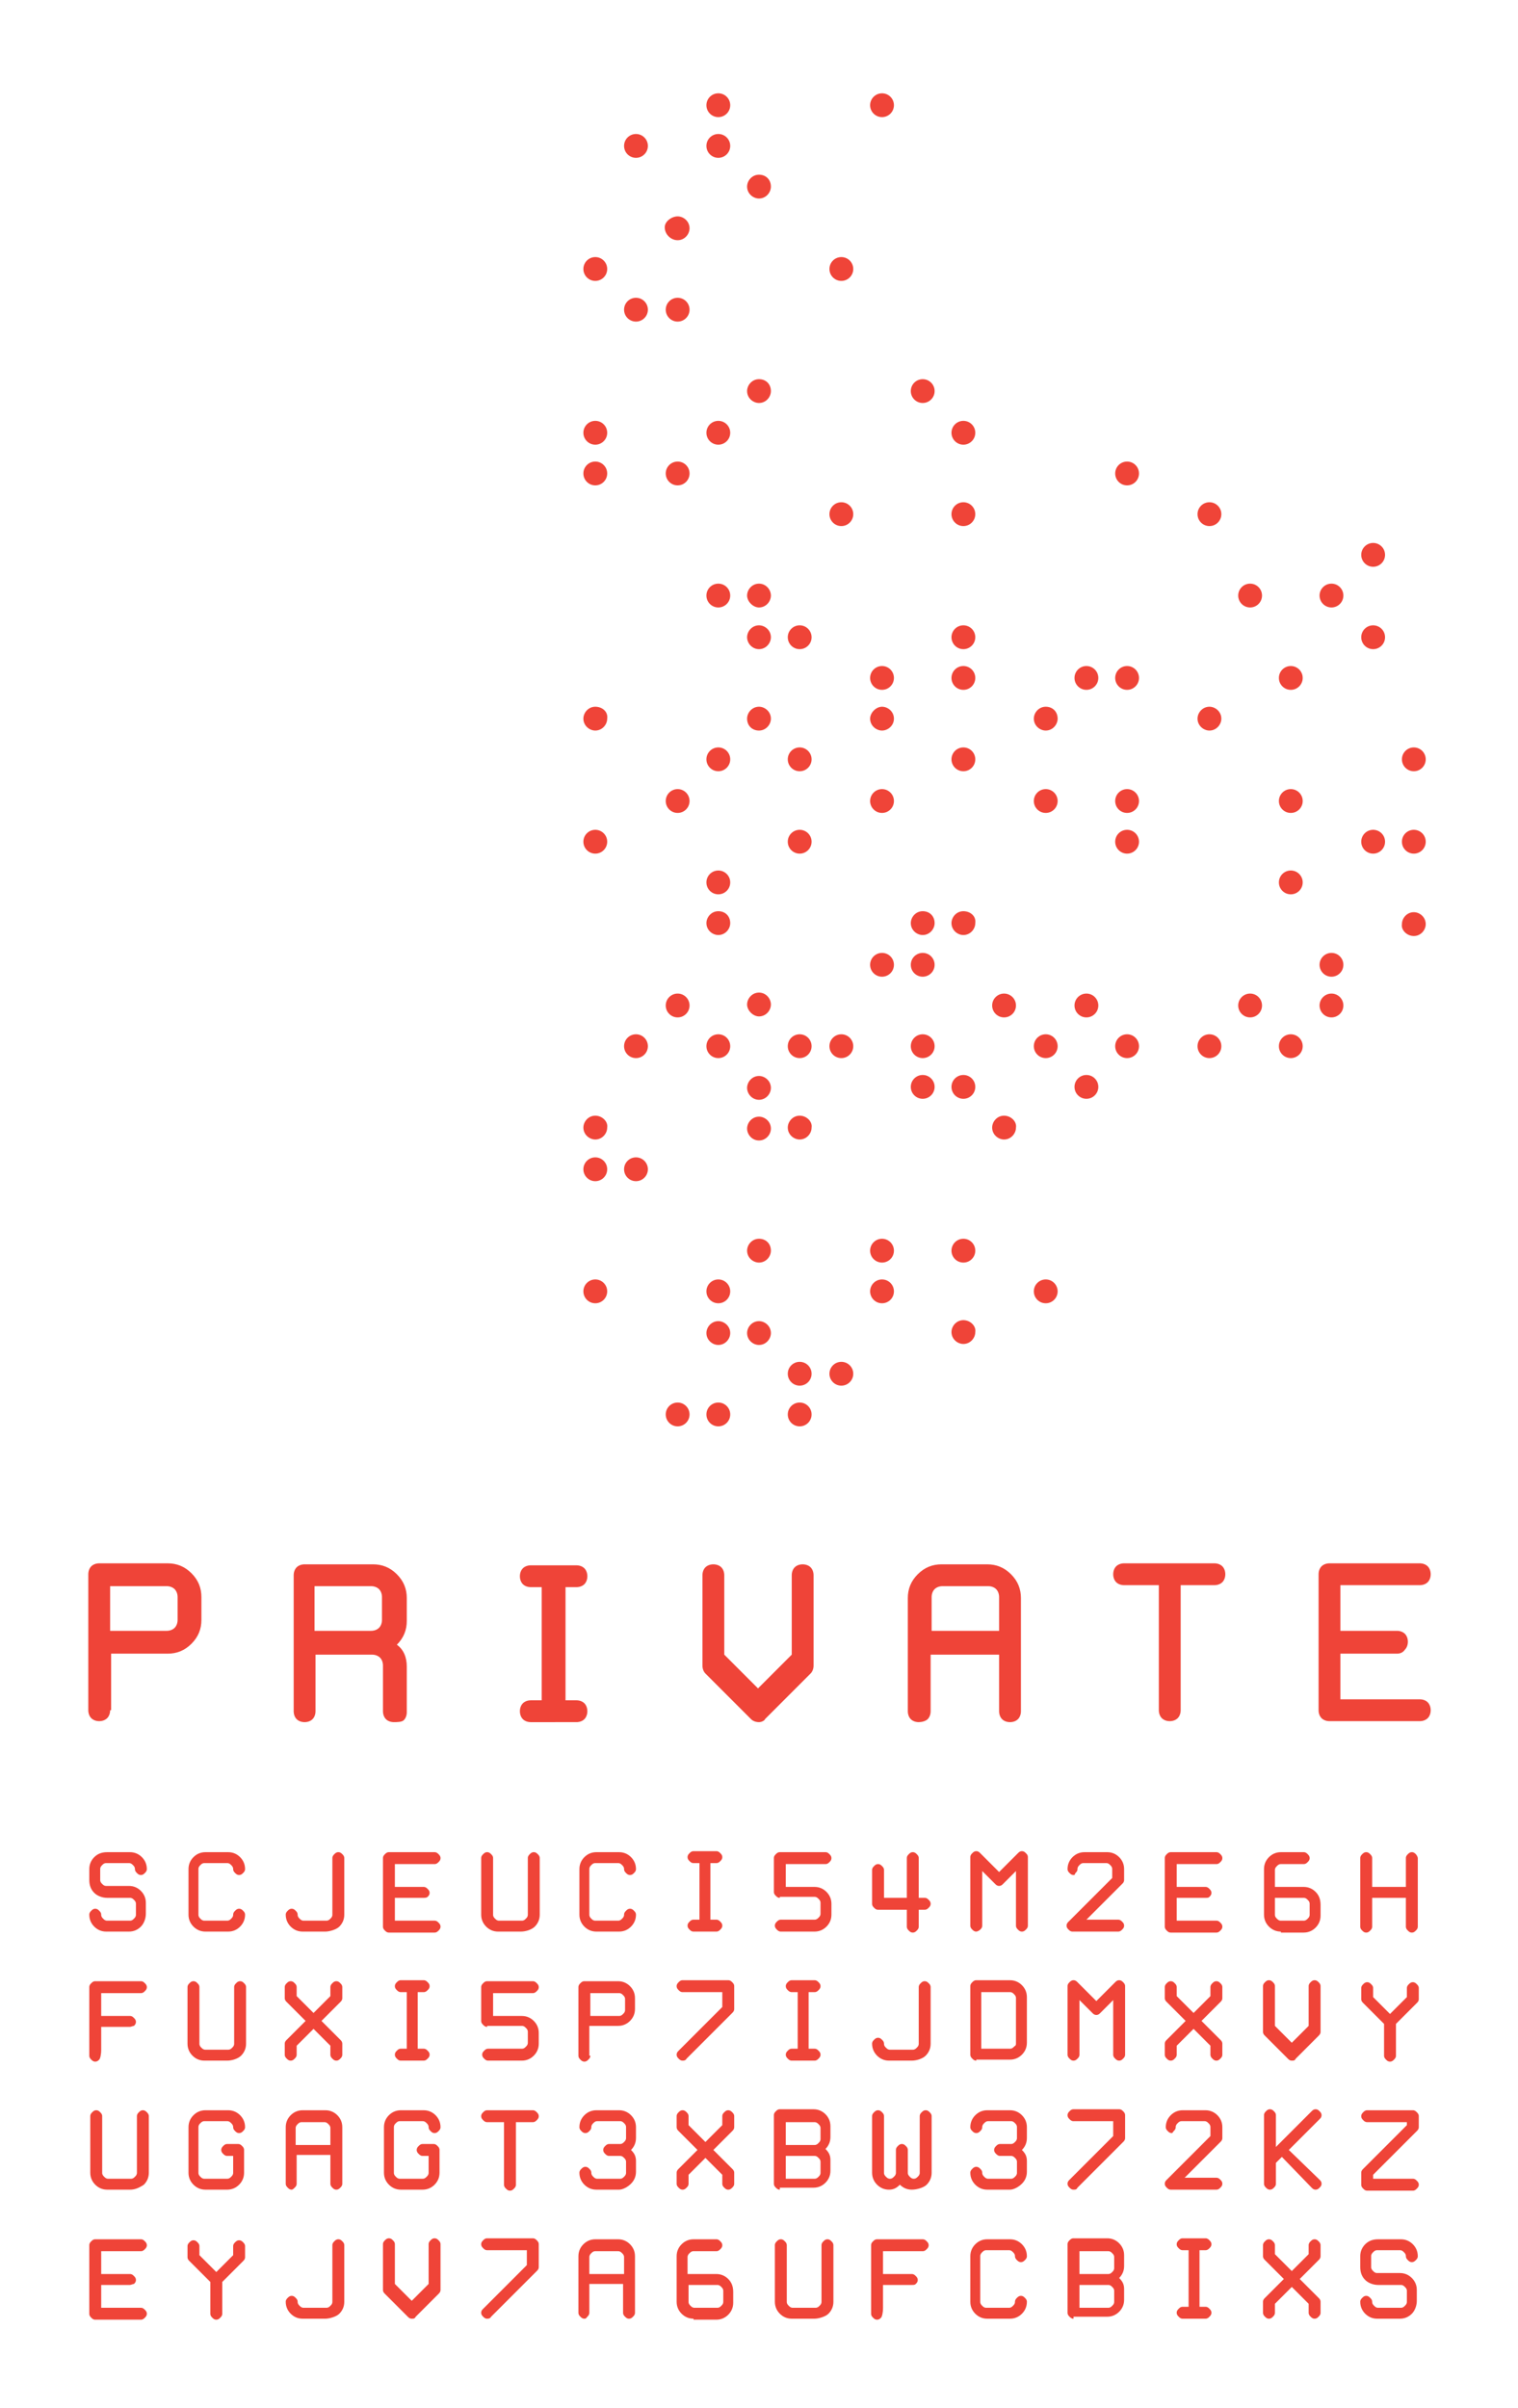 <?xml version="1.0" encoding="utf-8"?>
<!-- Generator: Adobe Illustrator 22.1.0, SVG Export Plug-In . SVG Version: 6.00 Build 0)  -->
<svg version="1.1" id="all" xmlns="http://www.w3.org/2000/svg" xmlns:xlink="http://www.w3.org/1999/xlink" x="0px" y="0px"
	 viewBox="0 0 153 242.6" style="enable-background:new 0 0 153 242.6;" xml:space="preserve">
<style type="text/css">
	.st0{fill:none;}
	.st1{fill:#010101;}
	.st2{fill:#EF4438;}
</style>
<g>
	<path class="st2" d="M11.1,172.3c0,0.3-0.1,0.6-0.3,0.8s-0.5,0.3-0.8,0.3c-0.3,0-0.6-0.1-0.8-0.3s-0.3-0.5-0.3-0.8v-13.7
		c0-0.3,0.1-0.6,0.3-0.8s0.5-0.3,0.8-0.3h6.9c0.9,0,1.7,0.3,2.4,1s1,1.5,1,2.4v2.3c0,0.9-0.3,1.7-1,2.4s-1.5,1-2.4,1h-5.7V172.3z
		 M11.1,164.3h5.7c0.3,0,0.6-0.1,0.8-0.3c0.2-0.2,0.3-0.5,0.3-0.8v-2.3c0-0.3-0.1-0.6-0.3-0.8c-0.2-0.2-0.5-0.3-0.8-0.3h-5.7V164.3z
		"/>
	<path class="st2" d="M39.7,173.5c-0.3,0-0.6-0.1-0.8-0.3s-0.3-0.5-0.3-0.8v-4.6c0-0.3-0.1-0.6-0.3-0.8c-0.2-0.2-0.5-0.3-0.8-0.3
		h-5.7v5.7c0,0.3-0.1,0.6-0.3,0.8s-0.5,0.3-0.8,0.3c-0.3,0-0.6-0.1-0.8-0.3s-0.3-0.5-0.3-0.8v-13.7c0-0.3,0.1-0.6,0.3-0.8
		s0.5-0.3,0.8-0.3h6.9c0.9,0,1.7,0.3,2.4,1s1,1.5,1,2.4v2.3c0,0.9-0.3,1.7-1,2.4c0.7,0.5,1,1.3,1,2.2v4.6c0,0.3-0.1,0.6-0.3,0.8
		S40,173.5,39.7,173.5z M31.7,164.3h5.7c0.3,0,0.6-0.1,0.8-0.3c0.2-0.2,0.3-0.5,0.3-0.8v-2.3c0-0.3-0.1-0.6-0.3-0.8
		c-0.2-0.2-0.5-0.3-0.8-0.3h-5.7V164.3z"/>
	<path class="st2" d="M53.5,173.5c-0.3,0-0.6-0.1-0.8-0.3s-0.3-0.5-0.3-0.8s0.1-0.6,0.3-0.8c0.2-0.2,0.5-0.3,0.8-0.3h1.1v-11.4h-1.1
		c-0.3,0-0.6-0.1-0.8-0.3c-0.2-0.2-0.3-0.5-0.3-0.8s0.1-0.6,0.3-0.8s0.5-0.3,0.8-0.3h4.6c0.3,0,0.6,0.1,0.8,0.3
		c0.2,0.2,0.3,0.5,0.3,0.8s-0.1,0.6-0.3,0.8c-0.2,0.2-0.5,0.3-0.8,0.3H57v11.4h1.1c0.3,0,0.6,0.1,0.8,0.3c0.2,0.2,0.3,0.5,0.3,0.8
		s-0.1,0.6-0.3,0.8c-0.2,0.2-0.5,0.3-0.8,0.3H53.5z"/>
	<path class="st2" d="M76.5,173.5c-0.3,0-0.6-0.1-0.8-0.3l-4.6-4.6c-0.2-0.2-0.3-0.5-0.3-0.8v-9.1c0-0.3,0.1-0.6,0.3-0.8
		s0.5-0.3,0.8-0.3c0.3,0,0.6,0.1,0.8,0.3s0.3,0.5,0.3,0.8v8l3.4,3.4l3.4-3.4v-8c0-0.3,0.1-0.6,0.3-0.8s0.5-0.3,0.8-0.3
		s0.6,0.1,0.8,0.3s0.3,0.5,0.3,0.8v9.1c0,0.3-0.1,0.6-0.3,0.8l-4.6,4.6C77.1,173.3,76.8,173.5,76.5,173.5z"/>
	<path class="st2" d="M92.6,173.5c-0.3,0-0.6-0.1-0.8-0.3s-0.3-0.5-0.3-0.8v-11.4c0-0.9,0.3-1.7,1-2.4c0.7-0.7,1.5-1,2.4-1h4.6
		c0.9,0,1.7,0.3,2.4,1s1,1.5,1,2.4v11.4c0,0.3-0.1,0.6-0.3,0.8s-0.5,0.3-0.8,0.3s-0.6-0.1-0.8-0.3s-0.3-0.5-0.3-0.8v-5.7h-6.9v5.7
		c0,0.3-0.1,0.6-0.3,0.8S92.9,173.5,92.6,173.5z M93.8,164.3h6.9v-3.4c0-0.3-0.1-0.6-0.3-0.8c-0.2-0.2-0.5-0.3-0.8-0.3h-4.6
		c-0.3,0-0.6,0.1-0.8,0.3s-0.3,0.5-0.3,0.8V164.3z"/>
	<path class="st2" d="M113.3,159.7c-0.3,0-0.6-0.1-0.8-0.3c-0.2-0.2-0.3-0.5-0.3-0.8s0.1-0.6,0.3-0.8s0.5-0.3,0.8-0.3h9.1
		c0.3,0,0.6,0.1,0.8,0.3s0.3,0.5,0.3,0.8s-0.1,0.6-0.3,0.8c-0.2,0.2-0.5,0.3-0.8,0.3H119v12.6c0,0.3-0.1,0.6-0.3,0.8
		s-0.5,0.3-0.8,0.3s-0.6-0.1-0.8-0.3c-0.2-0.2-0.3-0.5-0.3-0.8v-12.6H113.3z"/>
	<path class="st2" d="M140.8,166.6h-5.7v4.6h8c0.3,0,0.6,0.1,0.8,0.3c0.2,0.2,0.3,0.5,0.3,0.8s-0.1,0.6-0.3,0.8s-0.5,0.3-0.8,0.3
		H134c-0.3,0-0.6-0.1-0.8-0.3s-0.3-0.5-0.3-0.8v-13.7c0-0.3,0.1-0.6,0.3-0.8s0.5-0.3,0.8-0.3h9.1c0.3,0,0.6,0.1,0.8,0.3
		s0.3,0.5,0.3,0.8s-0.1,0.6-0.3,0.8c-0.2,0.2-0.5,0.3-0.8,0.3h-8v4.6h5.7c0.3,0,0.6,0.1,0.8,0.3c0.2,0.2,0.3,0.5,0.3,0.8
		s-0.1,0.6-0.3,0.8C141.4,166.5,141.1,166.6,140.8,166.6z"/>
</g>
<g>
	<path class="st2" d="M10.8,191.2c-0.5,0-1-0.2-1.3-0.5s-0.5-0.7-0.5-1.3v-1.1c0-0.5,0.2-0.9,0.5-1.2s0.7-0.5,1.3-0.5h2.3
		c0.5,0,0.9,0.2,1.2,0.5c0.3,0.3,0.5,0.7,0.5,1.2c0,0.2-0.1,0.3-0.2,0.4c-0.1,0.1-0.2,0.2-0.4,0.2s-0.3-0.1-0.4-0.2
		c-0.1-0.1-0.2-0.2-0.2-0.4s-0.1-0.3-0.2-0.4c-0.1-0.1-0.2-0.2-0.4-0.2h-2.3c-0.2,0-0.3,0.1-0.4,0.2c-0.1,0.1-0.2,0.2-0.2,0.4v1.1
		c0,0.2,0.1,0.3,0.2,0.4c0.1,0.1,0.2,0.2,0.4,0.2h2.3c0.5,0,0.9,0.2,1.2,0.5c0.3,0.3,0.5,0.7,0.5,1.2v1.1c0,0.5-0.2,1-0.5,1.3
		c-0.3,0.3-0.7,0.5-1.2,0.5h-2.3c-0.5,0-0.9-0.2-1.2-0.5c-0.3-0.3-0.5-0.7-0.5-1.2c0-0.2,0.1-0.3,0.2-0.4s0.2-0.2,0.4-0.2
		s0.3,0.1,0.4,0.2c0.1,0.1,0.2,0.2,0.2,0.4s0.1,0.3,0.2,0.4c0.1,0.1,0.2,0.2,0.4,0.2h2.3c0.2,0,0.3-0.1,0.4-0.2
		c0.1-0.1,0.2-0.2,0.2-0.4v-1.1c0-0.2-0.1-0.3-0.2-0.4c-0.1-0.1-0.2-0.2-0.4-0.2H10.8z"/>
	<path class="st2" d="M20.7,194.6c-0.5,0-0.9-0.2-1.2-0.5s-0.5-0.7-0.5-1.2v-4.6c0-0.5,0.2-0.9,0.5-1.2s0.7-0.5,1.2-0.5h2.3
		c0.5,0,0.9,0.2,1.2,0.5s0.5,0.7,0.5,1.2c0,0.2-0.1,0.3-0.2,0.4s-0.2,0.2-0.4,0.2s-0.3-0.1-0.4-0.2s-0.2-0.2-0.2-0.4
		s-0.1-0.3-0.2-0.4s-0.2-0.2-0.4-0.2h-2.3c-0.2,0-0.3,0.1-0.4,0.2s-0.2,0.2-0.2,0.4v4.6c0,0.2,0.1,0.3,0.2,0.4s0.2,0.2,0.4,0.2h2.3
		c0.2,0,0.3-0.1,0.4-0.2s0.2-0.2,0.2-0.4s0.1-0.3,0.2-0.4s0.2-0.2,0.4-0.2s0.3,0.1,0.4,0.2s0.2,0.2,0.2,0.4c0,0.5-0.2,0.9-0.5,1.2
		s-0.7,0.5-1.2,0.5H20.7z"/>
	<path class="st2" d="M32.8,194.6h-2.3c-0.5,0-0.9-0.2-1.2-0.5s-0.5-0.7-0.5-1.2c0-0.2,0.1-0.3,0.2-0.4s0.2-0.2,0.4-0.2
		s0.3,0.1,0.4,0.2s0.2,0.2,0.2,0.4s0.1,0.3,0.2,0.4s0.2,0.2,0.4,0.2h2.3c0.2,0,0.3-0.1,0.4-0.2s0.2-0.2,0.2-0.4v-5.7
		c0-0.2,0.1-0.3,0.2-0.4s0.2-0.2,0.4-0.2s0.3,0.1,0.4,0.2s0.2,0.2,0.2,0.4v5.7c0,0.5-0.2,0.9-0.5,1.2S33.2,194.6,32.8,194.6z"/>
	<path class="st2" d="M42.7,191.2h-2.9v2.3h4c0.2,0,0.3,0.1,0.4,0.2c0.1,0.1,0.2,0.2,0.2,0.4s-0.1,0.3-0.2,0.4s-0.2,0.2-0.4,0.2
		h-4.6c-0.2,0-0.3-0.1-0.4-0.2s-0.2-0.2-0.2-0.4v-6.9c0-0.2,0.1-0.3,0.2-0.4s0.2-0.2,0.4-0.2h4.6c0.2,0,0.3,0.1,0.4,0.2
		s0.2,0.2,0.2,0.4s-0.1,0.3-0.2,0.4s-0.2,0.2-0.4,0.2h-4v2.3h2.9c0.2,0,0.3,0.1,0.4,0.2s0.2,0.2,0.2,0.4s-0.1,0.3-0.2,0.4
		S42.8,191.2,42.7,191.2z"/>
	<path class="st2" d="M52.5,194.6h-2.3c-0.5,0-0.9-0.2-1.2-0.5s-0.5-0.7-0.5-1.2v-5.7c0-0.2,0.1-0.3,0.2-0.4s0.2-0.2,0.4-0.2
		s0.3,0.1,0.4,0.2s0.2,0.2,0.2,0.4v5.7c0,0.2,0.1,0.3,0.2,0.4s0.2,0.2,0.4,0.2h2.3c0.2,0,0.3-0.1,0.4-0.2s0.2-0.2,0.2-0.4v-5.7
		c0-0.2,0.1-0.3,0.2-0.4s0.2-0.2,0.4-0.2s0.3,0.1,0.4,0.2s0.2,0.2,0.2,0.4v5.7c0,0.5-0.2,0.9-0.5,1.2S53,194.6,52.5,194.6z"/>
	<path class="st2" d="M60.1,194.6c-0.5,0-0.9-0.2-1.2-0.5s-0.5-0.7-0.5-1.2v-4.6c0-0.5,0.2-0.9,0.5-1.2s0.7-0.5,1.2-0.5h2.3
		c0.5,0,0.9,0.2,1.2,0.5s0.5,0.7,0.5,1.2c0,0.2-0.1,0.3-0.2,0.4s-0.2,0.2-0.4,0.2s-0.3-0.1-0.4-0.2s-0.2-0.2-0.2-0.4
		s-0.1-0.3-0.2-0.4s-0.2-0.2-0.4-0.2h-2.3c-0.2,0-0.3,0.1-0.4,0.2s-0.2,0.2-0.2,0.4v4.6c0,0.2,0.1,0.3,0.2,0.4s0.2,0.2,0.4,0.2h2.3
		c0.2,0,0.3-0.1,0.4-0.2s0.2-0.2,0.2-0.4s0.1-0.3,0.2-0.4s0.2-0.2,0.4-0.2s0.3,0.1,0.4,0.2s0.2,0.2,0.2,0.4c0,0.5-0.2,0.9-0.5,1.2
		s-0.7,0.5-1.2,0.5H60.1z"/>
	<path class="st2" d="M69.9,194.6c-0.2,0-0.3-0.1-0.4-0.2s-0.2-0.2-0.2-0.4s0.1-0.3,0.2-0.4c0.1-0.1,0.2-0.2,0.4-0.2h0.6v-5.7h-0.6
		c-0.2,0-0.3-0.1-0.4-0.2s-0.2-0.2-0.2-0.4s0.1-0.3,0.2-0.4s0.2-0.2,0.4-0.2h2.3c0.2,0,0.3,0.1,0.4,0.2s0.2,0.2,0.2,0.4
		s-0.1,0.3-0.2,0.4s-0.2,0.2-0.4,0.2h-0.6v5.7h0.6c0.2,0,0.3,0.1,0.4,0.2c0.1,0.1,0.2,0.2,0.2,0.4s-0.1,0.3-0.2,0.4
		s-0.2,0.2-0.4,0.2H69.9z"/>
	<path class="st2" d="M78.6,191.2c-0.2,0-0.3-0.1-0.4-0.2s-0.2-0.2-0.2-0.4v-3.4c0-0.2,0.1-0.3,0.2-0.4s0.2-0.2,0.4-0.2h4.6
		c0.2,0,0.3,0.1,0.4,0.2s0.2,0.2,0.2,0.4s-0.1,0.3-0.2,0.4s-0.2,0.2-0.4,0.2h-4v2.3h2.9c0.5,0,0.9,0.2,1.2,0.5s0.5,0.7,0.5,1.2v1.1
		c0,0.5-0.2,0.9-0.5,1.2s-0.7,0.5-1.2,0.5h-3.4c-0.2,0-0.3-0.1-0.4-0.2s-0.2-0.2-0.2-0.4s0.1-0.3,0.2-0.4c0.1-0.1,0.2-0.2,0.4-0.2
		h3.4c0.2,0,0.3-0.1,0.4-0.2s0.2-0.2,0.2-0.4v-1.1c0-0.2-0.1-0.3-0.2-0.4s-0.2-0.2-0.4-0.2H78.6z"/>
	<path class="st2" d="M89.1,191.2h2.3v-4c0-0.2,0.1-0.3,0.2-0.4s0.2-0.2,0.4-0.2s0.3,0.1,0.4,0.2s0.2,0.2,0.2,0.4v4h0.6
		c0.2,0,0.3,0.1,0.4,0.2s0.2,0.2,0.2,0.4s-0.1,0.3-0.2,0.4s-0.2,0.2-0.4,0.2h-0.6v1.7c0,0.2-0.1,0.3-0.2,0.4s-0.2,0.2-0.4,0.2
		s-0.3-0.1-0.4-0.2s-0.2-0.2-0.2-0.4v-1.7h-2.9c-0.2,0-0.3-0.1-0.4-0.2s-0.2-0.2-0.2-0.4v-3.4c0-0.2,0.1-0.3,0.2-0.4
		s0.2-0.2,0.4-0.2s0.3,0.1,0.4,0.2s0.2,0.2,0.2,0.4V191.2z"/>
	<path class="st2" d="M98.4,194.6c-0.2,0-0.3-0.1-0.4-0.2s-0.2-0.2-0.2-0.4v-6.9c0-0.2,0.1-0.3,0.2-0.4s0.2-0.2,0.4-0.2
		s0.3,0.1,0.4,0.2l1.9,1.9l1.9-1.9c0.1-0.1,0.2-0.2,0.4-0.2s0.3,0.1,0.4,0.2s0.2,0.2,0.2,0.4v6.9c0,0.2-0.1,0.3-0.2,0.4
		s-0.2,0.2-0.4,0.2s-0.3-0.1-0.4-0.2s-0.2-0.2-0.2-0.4v-5.5l-1.3,1.3c-0.1,0.1-0.2,0.2-0.4,0.2s-0.3-0.1-0.4-0.2l-1.3-1.3v5.5
		c0,0.2-0.1,0.3-0.2,0.4S98.5,194.6,98.4,194.6z"/>
	<path class="st2" d="M108.2,188.9c-0.2,0-0.3-0.1-0.4-0.2s-0.2-0.2-0.2-0.4c0-0.5,0.2-0.9,0.5-1.2s0.7-0.5,1.2-0.5h2.3
		c0.5,0,0.9,0.2,1.2,0.5s0.5,0.7,0.5,1.2v1.1c0,0.2-0.1,0.3-0.2,0.4l-3.6,3.6h3.2c0.2,0,0.3,0.1,0.4,0.2c0.1,0.1,0.2,0.2,0.2,0.4
		s-0.1,0.3-0.2,0.4s-0.2,0.2-0.4,0.2h-4.6c-0.2,0-0.3-0.1-0.4-0.2s-0.2-0.2-0.2-0.4s0.1-0.3,0.2-0.4l4.4-4.4v-0.9
		c0-0.2-0.1-0.3-0.2-0.4s-0.2-0.2-0.4-0.2h-2.3c-0.2,0-0.3,0.1-0.4,0.2s-0.2,0.2-0.2,0.4s-0.1,0.3-0.2,0.4S108.4,188.9,108.2,188.9z
		"/>
	<path class="st2" d="M121.5,191.2h-2.9v2.3h4c0.2,0,0.3,0.1,0.4,0.2c0.1,0.1,0.2,0.2,0.2,0.4s-0.1,0.3-0.2,0.4s-0.2,0.2-0.4,0.2
		h-4.6c-0.2,0-0.3-0.1-0.4-0.2s-0.2-0.2-0.2-0.4v-6.9c0-0.2,0.1-0.3,0.2-0.4s0.2-0.2,0.4-0.2h4.6c0.2,0,0.3,0.1,0.4,0.2
		s0.2,0.2,0.2,0.4s-0.1,0.3-0.2,0.4s-0.2,0.2-0.4,0.2h-4v2.3h2.9c0.2,0,0.3,0.1,0.4,0.2s0.2,0.2,0.2,0.4s-0.1,0.3-0.2,0.4
		S121.7,191.2,121.5,191.2z"/>
	<path class="st2" d="M129.1,194.6c-0.5,0-0.9-0.2-1.2-0.5c-0.3-0.3-0.5-0.7-0.5-1.2v-4.6c0-0.5,0.2-0.9,0.5-1.2
		c0.3-0.3,0.7-0.5,1.2-0.5h2.3c0.2,0,0.3,0.1,0.4,0.2s0.2,0.2,0.2,0.4s-0.1,0.3-0.2,0.4s-0.2,0.2-0.4,0.2h-2.3
		c-0.2,0-0.3,0.1-0.4,0.2s-0.2,0.2-0.2,0.4v1.7h2.9c0.5,0,0.9,0.2,1.2,0.5s0.5,0.7,0.5,1.3v1.1c0,0.5-0.2,0.9-0.5,1.2
		s-0.7,0.5-1.2,0.5H129.1z M128.5,191.2v1.7c0,0.2,0.1,0.3,0.2,0.4s0.2,0.2,0.4,0.2h2.3c0.2,0,0.3-0.1,0.4-0.2s0.2-0.2,0.2-0.4v-1.1
		c0-0.2-0.1-0.3-0.2-0.4s-0.2-0.2-0.4-0.2H128.5z"/>
	<path class="st2" d="M142.9,187.2v6.9c0,0.2-0.1,0.3-0.2,0.4s-0.2,0.2-0.4,0.2s-0.3-0.1-0.4-0.2s-0.2-0.2-0.2-0.4v-2.9h-3.4v2.9
		c0,0.2-0.1,0.3-0.2,0.4s-0.2,0.2-0.4,0.2s-0.3-0.1-0.4-0.2s-0.2-0.2-0.2-0.4v-6.9c0-0.2,0.1-0.3,0.2-0.4s0.2-0.2,0.4-0.2
		s0.3,0.1,0.4,0.2s0.2,0.2,0.2,0.4v2.9h3.4v-2.9c0-0.2,0.1-0.3,0.2-0.4s0.2-0.2,0.4-0.2s0.3,0.1,0.4,0.2S142.9,187.1,142.9,187.2z"
		/>
	<path class="st2" d="M13.1,204.2h-2.9v2.3c0,0.5-0.1,0.9-0.2,1c-0.1,0.1-0.2,0.2-0.4,0.2s-0.3-0.1-0.4-0.2s-0.2-0.2-0.2-0.4v-6.9
		c0-0.2,0.1-0.3,0.2-0.4s0.2-0.2,0.4-0.2h4.6c0.2,0,0.3,0.1,0.4,0.2c0.1,0.1,0.2,0.2,0.2,0.4s-0.1,0.3-0.2,0.4
		c-0.1,0.1-0.2,0.2-0.4,0.2h-4v2.3h2.9c0.2,0,0.3,0.1,0.4,0.2c0.1,0.1,0.2,0.2,0.2,0.4s-0.1,0.3-0.2,0.4
		C13.4,204.1,13.2,204.2,13.1,204.2z"/>
	<path class="st2" d="M22.9,207.6h-2.3c-0.5,0-0.9-0.2-1.2-0.5s-0.5-0.7-0.5-1.2v-5.7c0-0.2,0.1-0.3,0.2-0.4s0.2-0.2,0.4-0.2
		s0.3,0.1,0.4,0.2s0.2,0.2,0.2,0.4v5.7c0,0.2,0.1,0.3,0.2,0.4s0.2,0.2,0.4,0.2h2.3c0.2,0,0.3-0.1,0.4-0.2s0.2-0.2,0.2-0.4v-5.7
		c0-0.2,0.1-0.3,0.2-0.4s0.2-0.2,0.4-0.2s0.3,0.1,0.4,0.2s0.2,0.2,0.2,0.4v5.7c0,0.5-0.2,0.9-0.5,1.2S23.4,207.6,22.9,207.6z"/>
	<path class="st2" d="M29.9,206.1v0.9c0,0.2-0.1,0.3-0.2,0.4s-0.2,0.2-0.4,0.2s-0.3-0.1-0.4-0.2s-0.2-0.2-0.2-0.4v-1.1
		c0-0.2,0.1-0.3,0.2-0.4l1.9-1.9l-1.9-1.9c-0.1-0.1-0.2-0.2-0.2-0.4v-1.1c0-0.2,0.1-0.3,0.2-0.4s0.2-0.2,0.4-0.2s0.3,0.1,0.4,0.2
		s0.2,0.2,0.2,0.4v0.9l1.7,1.7l1.7-1.7v-0.9c0-0.2,0.1-0.3,0.2-0.4s0.2-0.2,0.4-0.2s0.3,0.1,0.4,0.2s0.2,0.2,0.2,0.4v1.1
		c0,0.2-0.1,0.3-0.2,0.4l-1.9,1.9l1.9,1.9c0.1,0.1,0.2,0.2,0.2,0.4v1.1c0,0.2-0.1,0.3-0.2,0.4s-0.2,0.2-0.4,0.2s-0.3-0.1-0.4-0.2
		s-0.2-0.2-0.2-0.4v-0.9l-1.7-1.7L29.9,206.1z"/>
	<path class="st2" d="M40.4,207.6c-0.2,0-0.3-0.1-0.4-0.2s-0.2-0.2-0.2-0.4s0.1-0.3,0.2-0.4s0.2-0.2,0.4-0.2h0.6v-5.7h-0.6
		c-0.2,0-0.3-0.1-0.4-0.2s-0.2-0.2-0.2-0.4s0.1-0.3,0.2-0.4s0.2-0.2,0.4-0.2h2.3c0.2,0,0.3,0.1,0.4,0.2s0.2,0.2,0.2,0.4
		s-0.1,0.3-0.2,0.4s-0.2,0.2-0.4,0.2h-0.6v5.7h0.6c0.2,0,0.3,0.1,0.4,0.2s0.2,0.2,0.2,0.4s-0.1,0.3-0.2,0.4s-0.2,0.2-0.4,0.2H40.4z"
		/>
	<path class="st2" d="M49.1,204.2c-0.2,0-0.3-0.1-0.4-0.2s-0.2-0.2-0.2-0.4v-3.4c0-0.2,0.1-0.3,0.2-0.4s0.2-0.2,0.4-0.2h4.6
		c0.2,0,0.3,0.1,0.4,0.2s0.2,0.2,0.2,0.4s-0.1,0.3-0.2,0.4s-0.2,0.2-0.4,0.2h-4v2.3h2.9c0.5,0,0.9,0.2,1.2,0.5
		c0.3,0.3,0.5,0.7,0.5,1.2v1.1c0,0.5-0.2,0.9-0.5,1.2s-0.7,0.5-1.2,0.5h-3.4c-0.2,0-0.3-0.1-0.4-0.2s-0.2-0.2-0.2-0.4
		s0.1-0.3,0.2-0.4s0.2-0.2,0.4-0.2h3.4c0.2,0,0.3-0.1,0.4-0.2s0.2-0.2,0.2-0.4v-1.1c0-0.2-0.1-0.3-0.2-0.4s-0.2-0.2-0.4-0.2H49.1z"
		/>
	<path class="st2" d="M59.5,207.1c0,0.2-0.1,0.3-0.2,0.4s-0.2,0.2-0.4,0.2s-0.3-0.1-0.4-0.2s-0.2-0.2-0.2-0.4v-6.9
		c0-0.2,0.1-0.3,0.2-0.4s0.2-0.2,0.4-0.2h3.4c0.5,0,0.9,0.2,1.2,0.5s0.5,0.7,0.5,1.2v1.1c0,0.5-0.2,0.9-0.5,1.2
		c-0.3,0.3-0.7,0.5-1.2,0.5h-2.9V207.1z M59.5,203.1h2.9c0.2,0,0.3-0.1,0.4-0.2s0.2-0.2,0.2-0.4v-1.1c0-0.2-0.1-0.3-0.2-0.4
		s-0.2-0.2-0.4-0.2h-2.9V203.1z"/>
	<path class="st2" d="M68.8,207.6c-0.2,0-0.3-0.1-0.4-0.2s-0.2-0.2-0.2-0.4s0.1-0.3,0.2-0.4l4.4-4.4v-1.5h-4c-0.2,0-0.3-0.1-0.4-0.2
		s-0.2-0.2-0.2-0.4s0.1-0.3,0.2-0.4s0.2-0.2,0.4-0.2h4.6c0.2,0,0.3,0.1,0.4,0.2s0.2,0.2,0.2,0.4v2.3c0,0.2-0.1,0.3-0.2,0.4l-4.6,4.6
		C69.1,207.6,68.9,207.6,68.8,207.6z"/>
	<path class="st2" d="M79.8,207.6c-0.2,0-0.3-0.1-0.4-0.2s-0.2-0.2-0.2-0.4s0.1-0.3,0.2-0.4s0.2-0.2,0.4-0.2h0.6v-5.7h-0.6
		c-0.2,0-0.3-0.1-0.4-0.2s-0.2-0.2-0.2-0.4s0.1-0.3,0.2-0.4s0.2-0.2,0.4-0.2h2.3c0.2,0,0.3,0.1,0.4,0.2s0.2,0.2,0.2,0.4
		s-0.1,0.3-0.2,0.4s-0.2,0.2-0.4,0.2h-0.6v5.7h0.6c0.2,0,0.3,0.1,0.4,0.2s0.2,0.2,0.2,0.4s-0.1,0.3-0.2,0.4s-0.2,0.2-0.4,0.2H79.8z"
		/>
	<path class="st2" d="M91.9,207.6h-2.3c-0.5,0-0.9-0.2-1.2-0.5s-0.5-0.7-0.5-1.2c0-0.2,0.1-0.3,0.2-0.4s0.2-0.2,0.4-0.2
		s0.3,0.1,0.4,0.2s0.2,0.2,0.2,0.4s0.1,0.3,0.2,0.4s0.2,0.2,0.4,0.2h2.3c0.2,0,0.3-0.1,0.4-0.2s0.2-0.2,0.2-0.4v-5.7
		c0-0.2,0.1-0.3,0.2-0.4s0.2-0.2,0.4-0.2s0.3,0.1,0.4,0.2s0.2,0.2,0.2,0.4v5.7c0,0.5-0.2,0.9-0.5,1.2S92.4,207.6,91.9,207.6z"/>
	<path class="st2" d="M98.4,207.6c-0.2,0-0.3-0.1-0.4-0.2s-0.2-0.2-0.2-0.4v-6.9c0-0.2,0.1-0.3,0.2-0.4s0.2-0.2,0.4-0.2h3.4
		c0.5,0,0.9,0.2,1.2,0.5s0.5,0.7,0.5,1.2v4.6c0,0.5-0.2,0.9-0.5,1.2s-0.7,0.5-1.2,0.5H98.4z M102.4,205.9v-4.6
		c0-0.2-0.1-0.3-0.2-0.4s-0.2-0.2-0.4-0.2h-2.9v5.7h2.9c0.2,0,0.3-0.1,0.4-0.2S102.4,206.1,102.4,205.9z"/>
	<path class="st2" d="M108.2,207.6c-0.2,0-0.3-0.1-0.4-0.2s-0.2-0.2-0.2-0.4v-6.9c0-0.2,0.1-0.3,0.2-0.4s0.2-0.2,0.4-0.2
		s0.3,0.1,0.4,0.2l1.9,1.9l1.9-1.9c0.1-0.1,0.2-0.2,0.4-0.2s0.3,0.1,0.4,0.2s0.2,0.2,0.2,0.4v6.9c0,0.2-0.1,0.3-0.2,0.4
		s-0.2,0.2-0.4,0.2s-0.3-0.1-0.4-0.2s-0.2-0.2-0.2-0.4v-5.5l-1.3,1.3c-0.1,0.1-0.2,0.2-0.4,0.2s-0.3-0.1-0.4-0.2l-1.3-1.3v5.5
		c0,0.2-0.1,0.3-0.2,0.4S108.4,207.6,108.2,207.6z"/>
	<path class="st2" d="M118.6,206.1v0.9c0,0.2-0.1,0.3-0.2,0.4s-0.2,0.2-0.4,0.2s-0.3-0.1-0.4-0.2s-0.2-0.2-0.2-0.4v-1.1
		c0-0.2,0.1-0.3,0.2-0.4l1.9-1.9l-1.9-1.9c-0.1-0.1-0.2-0.2-0.2-0.4v-1.1c0-0.2,0.1-0.3,0.2-0.4s0.2-0.2,0.4-0.2s0.3,0.1,0.4,0.2
		s0.2,0.2,0.2,0.4v0.9l1.7,1.7l1.7-1.7v-0.9c0-0.2,0.1-0.3,0.2-0.4s0.2-0.2,0.4-0.2s0.3,0.1,0.4,0.2s0.2,0.2,0.2,0.4v1.1
		c0,0.2-0.1,0.3-0.2,0.4l-1.9,1.9l1.9,1.9c0.1,0.1,0.2,0.2,0.2,0.4v1.1c0,0.2-0.1,0.3-0.2,0.4s-0.2,0.2-0.4,0.2s-0.3-0.1-0.4-0.2
		s-0.2-0.2-0.2-0.4v-0.9l-1.7-1.7L118.6,206.1z"/>
	<path class="st2" d="M130.2,207.6c-0.2,0-0.3-0.1-0.4-0.2l-2.3-2.3c-0.1-0.1-0.2-0.2-0.2-0.4v-4.6c0-0.2,0.1-0.3,0.2-0.4
		s0.2-0.2,0.4-0.2c0.2,0,0.3,0.1,0.4,0.2s0.2,0.2,0.2,0.4v4l1.7,1.7l1.7-1.7v-4c0-0.2,0.1-0.3,0.2-0.4s0.2-0.2,0.4-0.2
		s0.3,0.1,0.4,0.2s0.2,0.2,0.2,0.4v4.6c0,0.2-0.1,0.3-0.2,0.4l-2.3,2.3C130.5,207.6,130.4,207.6,130.2,207.6z"/>
	<path class="st2" d="M139.5,203.9l-2.1-2.1c-0.1-0.1-0.2-0.2-0.2-0.4v-1.1c0-0.2,0.1-0.3,0.2-0.4s0.2-0.2,0.4-0.2s0.3,0.1,0.4,0.2
		s0.2,0.2,0.2,0.4v0.9l1.7,1.7l1.7-1.7v-0.9c0-0.2,0.1-0.3,0.2-0.4s0.2-0.2,0.4-0.2s0.3,0.1,0.4,0.2s0.2,0.2,0.2,0.4v1.1
		c0,0.2-0.1,0.3-0.2,0.4l-2.1,2.1v3.2c0,0.2-0.1,0.3-0.2,0.4s-0.2,0.2-0.4,0.2s-0.3-0.1-0.4-0.2s-0.2-0.2-0.2-0.4V203.9z"/>
	<path class="st2" d="M13.1,220.6h-2.3c-0.5,0-0.9-0.2-1.2-0.5c-0.3-0.3-0.5-0.7-0.5-1.2v-5.7c0-0.2,0.1-0.3,0.2-0.4
		s0.2-0.2,0.4-0.2s0.3,0.1,0.4,0.2c0.1,0.1,0.2,0.2,0.2,0.4v5.7c0,0.2,0.1,0.3,0.2,0.4c0.1,0.1,0.2,0.2,0.4,0.2h2.3
		c0.2,0,0.3-0.1,0.4-0.2c0.1-0.1,0.2-0.2,0.2-0.4v-5.7c0-0.2,0.1-0.3,0.2-0.4c0.1-0.1,0.2-0.2,0.4-0.2s0.3,0.1,0.4,0.2
		c0.1,0.1,0.2,0.2,0.2,0.4v5.7c0,0.5-0.2,0.9-0.5,1.2C13.9,220.5,13.5,220.6,13.1,220.6z"/>
	<path class="st2" d="M20.7,220.6c-0.5,0-0.9-0.2-1.2-0.5s-0.5-0.7-0.5-1.2v-4.6c0-0.5,0.2-0.9,0.5-1.2s0.7-0.5,1.2-0.5h2.3
		c0.5,0,0.9,0.2,1.2,0.5s0.5,0.7,0.5,1.2c0,0.2-0.1,0.3-0.2,0.4s-0.2,0.2-0.4,0.2s-0.3-0.1-0.4-0.2s-0.2-0.2-0.2-0.4
		s-0.1-0.3-0.2-0.4s-0.2-0.2-0.4-0.2h-2.3c-0.2,0-0.3,0.1-0.4,0.2s-0.2,0.2-0.2,0.4v4.6c0,0.2,0.1,0.3,0.2,0.4s0.2,0.2,0.4,0.2h2.3
		c0.2,0,0.3-0.1,0.4-0.2s0.2-0.2,0.2-0.4v-1.7h-0.6c-0.2,0-0.3-0.1-0.4-0.2s-0.2-0.2-0.2-0.4s0.1-0.3,0.2-0.4s0.2-0.2,0.4-0.2h1.1
		c0.2,0,0.3,0.1,0.4,0.2s0.2,0.2,0.2,0.4v2.3c0,0.5-0.2,0.9-0.5,1.2s-0.7,0.5-1.2,0.5H20.7z"/>
	<path class="st2" d="M29.4,220.6c-0.2,0-0.3-0.1-0.4-0.2s-0.2-0.2-0.2-0.4v-5.7c0-0.5,0.2-0.9,0.5-1.2s0.7-0.5,1.2-0.5h2.3
		c0.5,0,0.9,0.2,1.2,0.5s0.5,0.7,0.5,1.2v5.7c0,0.2-0.1,0.3-0.2,0.4s-0.2,0.2-0.4,0.2s-0.3-0.1-0.4-0.2s-0.2-0.2-0.2-0.4v-2.9h-3.4
		v2.9c0,0.2-0.1,0.3-0.2,0.4S29.5,220.6,29.4,220.6z M29.9,216.1h3.4v-1.7c0-0.2-0.1-0.3-0.2-0.4s-0.2-0.2-0.4-0.2h-2.3
		c-0.2,0-0.3,0.1-0.4,0.2s-0.2,0.2-0.2,0.4V216.1z"/>
	<path class="st2" d="M40.4,220.6c-0.5,0-0.9-0.2-1.2-0.5s-0.5-0.7-0.5-1.2v-4.6c0-0.5,0.2-0.9,0.5-1.2s0.7-0.5,1.2-0.5h2.3
		c0.5,0,0.9,0.2,1.2,0.5s0.5,0.7,0.5,1.2c0,0.2-0.1,0.3-0.2,0.4s-0.2,0.2-0.4,0.2s-0.3-0.1-0.4-0.2s-0.2-0.2-0.2-0.4
		s-0.1-0.3-0.2-0.4s-0.2-0.2-0.4-0.2h-2.3c-0.2,0-0.3,0.1-0.4,0.2s-0.2,0.2-0.2,0.4v4.6c0,0.2,0.1,0.3,0.2,0.4s0.2,0.2,0.4,0.2h2.3
		c0.2,0,0.3-0.1,0.4-0.2s0.2-0.2,0.2-0.4v-1.7h-0.6c-0.2,0-0.3-0.1-0.4-0.2s-0.2-0.2-0.2-0.4s0.1-0.3,0.2-0.4s0.2-0.2,0.4-0.2h1.1
		c0.2,0,0.3,0.1,0.4,0.2s0.2,0.2,0.2,0.4v2.3c0,0.5-0.2,0.9-0.5,1.2s-0.7,0.5-1.2,0.5H40.4z"/>
	<path class="st2" d="M49.1,213.8c-0.2,0-0.3-0.1-0.4-0.2s-0.2-0.2-0.2-0.4s0.1-0.3,0.2-0.4s0.2-0.2,0.4-0.2h4.6
		c0.2,0,0.3,0.1,0.4,0.2s0.2,0.2,0.2,0.4s-0.1,0.3-0.2,0.4s-0.2,0.2-0.4,0.2h-1.7v6.3c0,0.2-0.1,0.3-0.2,0.4s-0.2,0.2-0.4,0.2
		s-0.3-0.1-0.4-0.2s-0.2-0.2-0.2-0.4v-6.3H49.1z"/>
	<path class="st2" d="M62.4,220.6h-2.3c-0.5,0-0.9-0.2-1.2-0.5s-0.5-0.7-0.5-1.2c0-0.2,0.1-0.3,0.2-0.4s0.2-0.2,0.4-0.2
		s0.3,0.1,0.4,0.2s0.2,0.2,0.2,0.4s0.1,0.3,0.2,0.4s0.2,0.2,0.4,0.2h2.3c0.2,0,0.3-0.1,0.4-0.2s0.2-0.2,0.2-0.4v-1.1
		c0-0.2-0.1-0.3-0.2-0.4s-0.2-0.2-0.4-0.2h-1.1c-0.2,0-0.3-0.1-0.4-0.2s-0.2-0.2-0.2-0.4s0.1-0.3,0.2-0.4s0.2-0.2,0.4-0.2h1.1
		c0.2,0,0.3-0.1,0.4-0.2s0.2-0.2,0.2-0.4v-1.1c0-0.2-0.1-0.3-0.2-0.4s-0.2-0.2-0.4-0.2h-2.3c-0.2,0-0.3,0.1-0.4,0.2
		s-0.2,0.2-0.2,0.4s-0.1,0.3-0.2,0.4s-0.2,0.2-0.4,0.2s-0.3-0.1-0.4-0.2s-0.2-0.2-0.2-0.4c0-0.5,0.2-0.9,0.5-1.2s0.7-0.5,1.2-0.5
		h2.3c0.5,0,0.9,0.2,1.2,0.5s0.5,0.7,0.5,1.2v1.1c0,0.5-0.2,0.9-0.5,1.2c0.3,0.3,0.5,0.6,0.5,1.1v1.1c0,0.5-0.2,0.9-0.5,1.2
		S62.8,220.6,62.4,220.6z"/>
	<path class="st2" d="M69.4,219.1v0.9c0,0.2-0.1,0.3-0.2,0.4s-0.2,0.2-0.4,0.2s-0.3-0.1-0.4-0.2s-0.2-0.2-0.2-0.4v-1.1
		c0-0.2,0.1-0.3,0.2-0.4l1.9-1.9l-1.9-1.9c-0.1-0.1-0.2-0.2-0.2-0.4v-1.1c0-0.2,0.1-0.3,0.2-0.4s0.2-0.2,0.4-0.2s0.3,0.1,0.4,0.2
		s0.2,0.2,0.2,0.4v0.9l1.7,1.7l1.7-1.7v-0.9c0-0.2,0.1-0.3,0.2-0.4s0.2-0.2,0.4-0.2s0.3,0.1,0.4,0.2s0.2,0.2,0.2,0.4v1.1
		c0,0.2-0.1,0.3-0.2,0.4l-1.9,1.9l1.9,1.9c0.1,0.1,0.2,0.2,0.2,0.4v1.1c0,0.2-0.1,0.3-0.2,0.4s-0.2,0.2-0.4,0.2s-0.3-0.1-0.4-0.2
		s-0.2-0.2-0.2-0.4v-0.9l-1.7-1.7L69.4,219.1z"/>
	<path class="st2" d="M78.6,220.6c-0.2,0-0.3-0.1-0.4-0.2s-0.2-0.2-0.2-0.4v-6.9c0-0.2,0.1-0.3,0.2-0.4s0.2-0.2,0.4-0.2h3.4
		c0.5,0,0.9,0.2,1.2,0.5s0.5,0.7,0.5,1.2v1.1c0,0.5-0.2,0.9-0.5,1.2c0.3,0.3,0.5,0.6,0.5,1.1v1.1c0,0.5-0.2,0.9-0.5,1.2
		s-0.7,0.5-1.2,0.5H78.6z M79.2,216.1h2.9c0.2,0,0.3-0.1,0.4-0.2s0.2-0.2,0.2-0.4v-1.1c0-0.2-0.1-0.3-0.2-0.4s-0.2-0.2-0.4-0.2h-2.9
		V216.1z M79.2,219.5h2.9c0.2,0,0.3-0.1,0.4-0.2s0.2-0.2,0.2-0.4v-1.1c0-0.2-0.1-0.3-0.2-0.4s-0.2-0.2-0.4-0.2h-2.9V219.5z"/>
	<path class="st2" d="M91.9,220.6c-0.5,0-0.9-0.2-1.2-0.5c-0.3,0.3-0.6,0.5-1.1,0.5c-0.5,0-0.9-0.2-1.2-0.5s-0.5-0.7-0.5-1.2v-5.7
		c0-0.2,0.1-0.3,0.2-0.4s0.2-0.2,0.4-0.2s0.3,0.1,0.4,0.2s0.2,0.2,0.2,0.4v5.7c0,0.2,0.1,0.3,0.2,0.4s0.2,0.2,0.4,0.2
		s0.3-0.1,0.4-0.2s0.2-0.2,0.2-0.4v-2.3c0-0.2,0.1-0.3,0.2-0.4s0.2-0.2,0.4-0.2s0.3,0.1,0.4,0.2s0.2,0.2,0.2,0.4v2.3
		c0,0.2,0.1,0.3,0.2,0.4s0.2,0.2,0.4,0.2s0.3-0.1,0.4-0.2s0.2-0.2,0.2-0.4v-5.7c0-0.2,0.1-0.3,0.2-0.4s0.2-0.2,0.4-0.2
		s0.3,0.1,0.4,0.2s0.2,0.2,0.2,0.4v5.7c0,0.5-0.2,0.9-0.5,1.2S92.4,220.6,91.9,220.6z"/>
	<path class="st2" d="M101.8,220.6h-2.3c-0.5,0-0.9-0.2-1.2-0.5s-0.5-0.7-0.5-1.2c0-0.2,0.1-0.3,0.2-0.4s0.2-0.2,0.4-0.2
		s0.3,0.1,0.4,0.2s0.2,0.2,0.2,0.4s0.1,0.3,0.2,0.4s0.2,0.2,0.4,0.2h2.3c0.2,0,0.3-0.1,0.4-0.2s0.2-0.2,0.2-0.4v-1.1
		c0-0.2-0.1-0.3-0.2-0.4s-0.2-0.2-0.4-0.2h-1.1c-0.2,0-0.3-0.1-0.4-0.2s-0.2-0.2-0.2-0.4s0.1-0.3,0.2-0.4s0.2-0.2,0.4-0.2h1.1
		c0.2,0,0.3-0.1,0.4-0.2s0.2-0.2,0.2-0.4v-1.1c0-0.2-0.1-0.3-0.2-0.4s-0.2-0.2-0.4-0.2h-2.3c-0.2,0-0.3,0.1-0.4,0.2
		s-0.2,0.2-0.2,0.4s-0.1,0.3-0.2,0.4s-0.2,0.2-0.4,0.2s-0.3-0.1-0.4-0.2s-0.2-0.2-0.2-0.4c0-0.5,0.2-0.9,0.5-1.2s0.7-0.5,1.2-0.5
		h2.3c0.5,0,0.9,0.2,1.2,0.5s0.5,0.7,0.5,1.2v1.1c0,0.5-0.2,0.9-0.5,1.2c0.3,0.3,0.5,0.6,0.5,1.1v1.1c0,0.5-0.2,0.9-0.5,1.2
		S102.2,220.6,101.8,220.6z"/>
	<path class="st2" d="M108.2,220.6c-0.2,0-0.3-0.1-0.4-0.2s-0.2-0.2-0.2-0.4s0.1-0.3,0.2-0.4l4.4-4.4v-1.5h-4
		c-0.2,0-0.3-0.1-0.4-0.2s-0.2-0.2-0.2-0.4s0.1-0.3,0.2-0.4s0.2-0.2,0.4-0.2h4.6c0.2,0,0.3,0.1,0.4,0.2s0.2,0.2,0.2,0.4v2.3
		c0,0.2-0.1,0.3-0.2,0.4l-4.6,4.6C108.5,220.6,108.4,220.6,108.2,220.6z"/>
	<path class="st2" d="M118.1,214.9c-0.2,0-0.3-0.1-0.4-0.2s-0.2-0.2-0.2-0.4c0-0.5,0.2-0.9,0.5-1.2s0.7-0.5,1.2-0.5h2.3
		c0.5,0,0.9,0.2,1.2,0.5s0.5,0.7,0.5,1.2v1.1c0,0.2-0.1,0.3-0.2,0.4l-3.6,3.6h3.2c0.2,0,0.3,0.1,0.4,0.2s0.2,0.2,0.2,0.4
		s-0.1,0.3-0.2,0.4s-0.2,0.2-0.4,0.2h-4.6c-0.2,0-0.3-0.1-0.4-0.2s-0.2-0.2-0.2-0.4s0.1-0.3,0.2-0.4l4.4-4.4v-0.9
		c0-0.2-0.1-0.3-0.2-0.4s-0.2-0.2-0.4-0.2h-2.3c-0.2,0-0.3,0.1-0.4,0.2s-0.2,0.2-0.2,0.4s-0.1,0.3-0.2,0.4S118.2,214.9,118.1,214.9z
		"/>
	<path class="st2" d="M129.9,216.6l3.1,3c0.1,0.1,0.2,0.2,0.2,0.4s-0.1,0.3-0.2,0.4s-0.2,0.2-0.4,0.2s-0.3-0.1-0.4-0.2l-3-3.1
		l-0.6,0.6v2.1c0,0.2-0.1,0.3-0.2,0.4s-0.2,0.2-0.4,0.2c-0.2,0-0.3-0.1-0.4-0.2s-0.2-0.2-0.2-0.4v-6.9c0-0.2,0.1-0.3,0.2-0.4
		s0.2-0.2,0.4-0.2c0.2,0,0.3,0.1,0.4,0.2s0.2,0.2,0.2,0.4v3.2l3.6-3.6c0.1-0.1,0.2-0.2,0.4-0.2s0.3,0.1,0.4,0.2s0.2,0.2,0.2,0.4
		s-0.1,0.3-0.2,0.4L129.9,216.6z"/>
	<path class="st2" d="M137.2,218.9c0-0.2,0.1-0.3,0.2-0.4l4.4-4.4v-0.3h-4c-0.2,0-0.3-0.1-0.4-0.2s-0.2-0.2-0.2-0.4s0.1-0.3,0.2-0.4
		s0.2-0.2,0.4-0.2h4.6c0.2,0,0.3,0.1,0.4,0.2s0.2,0.2,0.2,0.4v1.1c0,0.2-0.1,0.3-0.2,0.4l-4.4,4.4v0.4h4c0.2,0,0.3,0.1,0.4,0.2
		s0.2,0.2,0.2,0.4s-0.1,0.3-0.2,0.4s-0.2,0.2-0.4,0.2h-4.6c-0.2,0-0.3-0.1-0.4-0.2s-0.2-0.2-0.2-0.4V218.9z"/>
	<path class="st2" d="M13.1,230.2h-2.9v2.3h4c0.2,0,0.3,0.1,0.4,0.2c0.1,0.1,0.2,0.2,0.2,0.4s-0.1,0.3-0.2,0.4
		c-0.1,0.1-0.2,0.2-0.4,0.2H9.6c-0.2,0-0.3-0.1-0.4-0.2s-0.2-0.2-0.2-0.4v-6.9c0-0.2,0.1-0.3,0.2-0.4s0.2-0.2,0.4-0.2h4.6
		c0.2,0,0.3,0.1,0.4,0.2c0.1,0.1,0.2,0.2,0.2,0.4s-0.1,0.3-0.2,0.4c-0.1,0.1-0.2,0.2-0.4,0.2h-4v2.3h2.9c0.2,0,0.3,0.1,0.4,0.2
		c0.1,0.1,0.2,0.2,0.2,0.4s-0.1,0.3-0.2,0.4C13.4,230.1,13.2,230.2,13.1,230.2z"/>
	<path class="st2" d="M21.2,229.9l-2.1-2.1c-0.1-0.1-0.2-0.2-0.2-0.4v-1.1c0-0.2,0.1-0.3,0.2-0.4s0.2-0.2,0.4-0.2s0.3,0.1,0.4,0.2
		s0.2,0.2,0.2,0.4v0.9l1.7,1.7l1.7-1.7v-0.9c0-0.2,0.1-0.3,0.2-0.4s0.2-0.2,0.4-0.2s0.3,0.1,0.4,0.2s0.2,0.2,0.2,0.4v1.1
		c0,0.2-0.1,0.3-0.2,0.4l-2.1,2.1v3.2c0,0.2-0.1,0.3-0.2,0.4s-0.2,0.2-0.4,0.2s-0.3-0.1-0.4-0.2s-0.2-0.2-0.2-0.4V229.9z"/>
	<path class="st2" d="M32.8,233.6h-2.3c-0.5,0-0.9-0.2-1.2-0.5s-0.5-0.7-0.5-1.2c0-0.2,0.1-0.3,0.2-0.4s0.2-0.2,0.4-0.2
		s0.3,0.1,0.4,0.2s0.2,0.2,0.2,0.4s0.1,0.3,0.2,0.4s0.2,0.2,0.4,0.2h2.3c0.2,0,0.3-0.1,0.4-0.2s0.2-0.2,0.2-0.4v-5.7
		c0-0.2,0.1-0.3,0.2-0.4s0.2-0.2,0.4-0.2s0.3,0.1,0.4,0.2s0.2,0.2,0.2,0.4v5.7c0,0.5-0.2,0.9-0.5,1.2S33.2,233.6,32.8,233.6z"/>
	<path class="st2" d="M41.5,233.6c-0.2,0-0.3-0.1-0.4-0.2l-2.3-2.3c-0.1-0.1-0.2-0.2-0.2-0.4v-4.6c0-0.2,0.1-0.3,0.2-0.4
		s0.2-0.2,0.4-0.2s0.3,0.1,0.4,0.2s0.2,0.2,0.2,0.4v4l1.7,1.7l1.7-1.7v-4c0-0.2,0.1-0.3,0.2-0.4s0.2-0.2,0.4-0.2s0.3,0.1,0.4,0.2
		s0.2,0.2,0.2,0.4v4.6c0,0.2-0.1,0.3-0.2,0.4l-2.3,2.3C41.8,233.6,41.7,233.6,41.5,233.6z"/>
	<path class="st2" d="M49.1,233.6c-0.2,0-0.3-0.1-0.4-0.2s-0.2-0.2-0.2-0.4s0.1-0.3,0.2-0.4l4.4-4.4v-1.5h-4c-0.2,0-0.3-0.1-0.4-0.2
		s-0.2-0.2-0.2-0.4s0.1-0.3,0.2-0.4s0.2-0.2,0.4-0.2h4.6c0.2,0,0.3,0.1,0.4,0.2s0.2,0.2,0.2,0.4v2.3c0,0.2-0.1,0.3-0.2,0.4l-4.6,4.6
		C49.4,233.6,49.2,233.6,49.1,233.6z"/>
	<path class="st2" d="M58.9,233.6c-0.2,0-0.3-0.1-0.4-0.2s-0.2-0.2-0.2-0.4v-5.7c0-0.5,0.2-0.9,0.5-1.2s0.7-0.5,1.2-0.5h2.3
		c0.5,0,0.9,0.2,1.2,0.5s0.5,0.7,0.5,1.2v5.7c0,0.2-0.1,0.3-0.2,0.4s-0.2,0.2-0.4,0.2s-0.3-0.1-0.4-0.2s-0.2-0.2-0.2-0.4v-2.9h-3.4
		v2.9c0,0.2-0.1,0.3-0.2,0.4S59.1,233.6,58.9,233.6z M59.5,229.1h3.4v-1.7c0-0.2-0.1-0.3-0.2-0.4s-0.2-0.2-0.4-0.2h-2.3
		c-0.2,0-0.3,0.1-0.4,0.2s-0.2,0.2-0.2,0.4V229.1z"/>
	<path class="st2" d="M69.9,233.6c-0.5,0-0.9-0.2-1.2-0.5s-0.5-0.7-0.5-1.2v-4.6c0-0.5,0.2-0.9,0.5-1.2s0.7-0.5,1.2-0.5h2.3
		c0.2,0,0.3,0.1,0.4,0.2s0.2,0.2,0.2,0.4s-0.1,0.3-0.2,0.4s-0.2,0.2-0.4,0.2h-2.3c-0.2,0-0.3,0.1-0.4,0.2s-0.2,0.2-0.2,0.4v1.7h2.9
		c0.5,0,0.9,0.2,1.2,0.5s0.5,0.7,0.5,1.3v1.1c0,0.5-0.2,0.9-0.5,1.2s-0.7,0.5-1.2,0.5H69.9z M69.4,230.2v1.7c0,0.2,0.1,0.3,0.2,0.4
		s0.2,0.2,0.4,0.2h2.3c0.2,0,0.3-0.1,0.4-0.2s0.2-0.2,0.2-0.4v-1.1c0-0.2-0.1-0.3-0.2-0.4s-0.2-0.2-0.4-0.2H69.4z"/>
	<path class="st2" d="M82.1,233.6h-2.3c-0.5,0-0.9-0.2-1.2-0.5s-0.5-0.7-0.5-1.2v-5.7c0-0.2,0.1-0.3,0.2-0.4s0.2-0.2,0.4-0.2
		s0.3,0.1,0.4,0.2s0.2,0.2,0.2,0.4v5.7c0,0.2,0.1,0.3,0.2,0.4s0.2,0.2,0.4,0.2h2.3c0.2,0,0.3-0.1,0.4-0.2s0.2-0.2,0.2-0.4v-5.7
		c0-0.2,0.1-0.3,0.2-0.4s0.2-0.2,0.4-0.2s0.3,0.1,0.4,0.2s0.2,0.2,0.2,0.4v5.7c0,0.5-0.2,0.9-0.5,1.2S82.5,233.6,82.1,233.6z"/>
	<path class="st2" d="M91.9,230.2h-2.9v2.3c0,0.5-0.1,0.9-0.2,1s-0.2,0.2-0.4,0.2s-0.3-0.1-0.4-0.2s-0.2-0.2-0.2-0.4v-6.9
		c0-0.2,0.1-0.3,0.2-0.4s0.2-0.2,0.4-0.2h4.6c0.2,0,0.3,0.1,0.4,0.2s0.2,0.2,0.2,0.4s-0.1,0.3-0.2,0.4s-0.2,0.2-0.4,0.2h-4v2.3h2.9
		c0.2,0,0.3,0.1,0.4,0.2s0.2,0.2,0.2,0.4s-0.1,0.3-0.2,0.4S92.1,230.2,91.9,230.2z"/>
	<path class="st2" d="M99.5,233.6c-0.5,0-0.9-0.2-1.2-0.5s-0.5-0.7-0.5-1.2v-4.6c0-0.5,0.2-0.9,0.5-1.2s0.7-0.5,1.2-0.5h2.3
		c0.5,0,0.9,0.2,1.2,0.5s0.5,0.7,0.5,1.2c0,0.2-0.1,0.3-0.2,0.4s-0.2,0.2-0.4,0.2s-0.3-0.1-0.4-0.2s-0.2-0.2-0.2-0.4
		s-0.1-0.3-0.2-0.4s-0.2-0.2-0.4-0.2h-2.3c-0.2,0-0.3,0.1-0.4,0.2s-0.2,0.2-0.2,0.4v4.6c0,0.2,0.1,0.3,0.2,0.4s0.2,0.2,0.4,0.2h2.3
		c0.2,0,0.3-0.1,0.4-0.2s0.2-0.2,0.2-0.4s0.1-0.3,0.2-0.4s0.2-0.2,0.4-0.2s0.3,0.1,0.4,0.2s0.2,0.2,0.2,0.4c0,0.5-0.2,0.9-0.5,1.2
		s-0.7,0.5-1.2,0.5H99.5z"/>
	<path class="st2" d="M108.2,233.6c-0.2,0-0.3-0.1-0.4-0.2s-0.2-0.2-0.2-0.4v-6.9c0-0.2,0.1-0.3,0.2-0.4s0.2-0.2,0.4-0.2h3.4
		c0.5,0,0.9,0.2,1.2,0.5s0.5,0.7,0.5,1.2v1.1c0,0.5-0.2,0.9-0.5,1.2c0.3,0.3,0.5,0.6,0.5,1.1v1.1c0,0.5-0.2,0.9-0.5,1.2
		s-0.7,0.5-1.2,0.5H108.2z M108.8,229.1h2.9c0.2,0,0.3-0.1,0.4-0.2s0.2-0.2,0.2-0.4v-1.1c0-0.2-0.1-0.3-0.2-0.4s-0.2-0.2-0.4-0.2
		h-2.9V229.1z M108.8,232.5h2.9c0.2,0,0.3-0.1,0.4-0.2s0.2-0.2,0.2-0.4v-1.1c0-0.2-0.1-0.3-0.2-0.4s-0.2-0.2-0.4-0.2h-2.9V232.5z"/>
	<path class="st2" d="M119.2,233.6c-0.2,0-0.3-0.1-0.4-0.2s-0.2-0.2-0.2-0.4s0.1-0.3,0.2-0.4s0.2-0.2,0.4-0.2h0.6v-5.7h-0.6
		c-0.2,0-0.3-0.1-0.4-0.2s-0.2-0.2-0.2-0.4s0.1-0.3,0.2-0.4s0.2-0.2,0.4-0.2h2.3c0.2,0,0.3,0.1,0.4,0.2s0.2,0.2,0.2,0.4
		s-0.1,0.3-0.2,0.4s-0.2,0.2-0.4,0.2h-0.6v5.7h0.6c0.2,0,0.3,0.1,0.4,0.2s0.2,0.2,0.2,0.4s-0.1,0.3-0.2,0.4s-0.2,0.2-0.4,0.2H119.2z
		"/>
	<path class="st2" d="M128.5,232.1v0.9c0,0.2-0.1,0.3-0.2,0.4s-0.2,0.2-0.4,0.2c-0.2,0-0.3-0.1-0.4-0.2s-0.2-0.2-0.2-0.4v-1.1
		c0-0.2,0.1-0.3,0.2-0.4l1.9-1.9l-1.9-1.9c-0.1-0.1-0.2-0.2-0.2-0.4v-1.1c0-0.2,0.1-0.3,0.2-0.4s0.2-0.2,0.4-0.2
		c0.2,0,0.3,0.1,0.4,0.2s0.2,0.2,0.2,0.4v0.9l1.7,1.7l1.7-1.7v-0.9c0-0.2,0.1-0.3,0.2-0.4s0.2-0.2,0.4-0.2s0.3,0.1,0.4,0.2
		s0.2,0.2,0.2,0.4v1.1c0,0.2-0.1,0.3-0.2,0.4l-1.9,1.9l1.9,1.9c0.1,0.1,0.2,0.2,0.2,0.4v1.1c0,0.2-0.1,0.3-0.2,0.4s-0.2,0.2-0.4,0.2
		s-0.3-0.1-0.4-0.2s-0.2-0.2-0.2-0.4v-0.9l-1.7-1.7L128.5,232.1z"/>
	<path class="st2" d="M138.9,230.2c-0.5,0-1-0.2-1.3-0.5s-0.5-0.7-0.5-1.3v-1.1c0-0.5,0.2-0.9,0.5-1.2s0.7-0.5,1.3-0.5h2.3
		c0.5,0,0.9,0.2,1.2,0.5s0.5,0.7,0.5,1.2c0,0.2-0.1,0.3-0.2,0.4s-0.2,0.2-0.4,0.2s-0.3-0.1-0.4-0.2s-0.2-0.2-0.2-0.4
		s-0.1-0.3-0.2-0.4s-0.2-0.2-0.4-0.2h-2.3c-0.2,0-0.3,0.1-0.4,0.2s-0.2,0.2-0.2,0.4v1.1c0,0.2,0.1,0.3,0.2,0.4s0.2,0.2,0.4,0.2h2.3
		c0.5,0,0.9,0.2,1.2,0.5c0.3,0.3,0.5,0.7,0.5,1.2v1.1c0,0.5-0.2,1-0.5,1.3s-0.7,0.5-1.2,0.5h-2.3c-0.5,0-0.9-0.2-1.2-0.5
		s-0.5-0.7-0.5-1.2c0-0.2,0.1-0.3,0.2-0.4s0.2-0.2,0.4-0.2s0.3,0.1,0.4,0.2s0.2,0.2,0.2,0.4s0.1,0.3,0.2,0.4s0.2,0.2,0.4,0.2h2.3
		c0.2,0,0.3-0.1,0.4-0.2s0.2-0.2,0.2-0.4v-1.1c0-0.2-0.1-0.3-0.2-0.4s-0.2-0.2-0.4-0.2H138.9z"/>
</g>
<rect x="0" class="st0" width="153" height="242.6"/>
<g>
	<circle class="st2" cx="93" cy="109.5" r="1.2"/>
	<circle class="st2" cx="93" cy="97.2" r="1.2"/>
	<path class="st2" d="M93,91.8c-0.7,0-1.2,0.6-1.2,1.2c0,0.7,0.6,1.2,1.2,1.2c0.7,0,1.2-0.6,1.2-1.2C94.2,92.3,93.7,91.8,93,91.8z"
		/>
	<circle class="st2" cx="93" cy="105.4" r="1.2"/>
	<circle class="st2" cx="97.1" cy="43.6" r="1.2"/>
	<circle class="st2" cx="97.1" cy="68.3" r="1.2"/>
	<path class="st2" d="M97.1,91.8c-0.7,0-1.2,0.6-1.2,1.2c0,0.7,0.6,1.2,1.2,1.2c0.7,0,1.2-0.6,1.2-1.2
		C98.4,92.3,97.8,91.8,97.1,91.8z"/>
	<circle class="st2" cx="97.1" cy="109.5" r="1.2"/>
	<circle class="st2" cx="97.1" cy="51.8" r="1.2"/>
	<circle class="st2" cx="97.1" cy="64.2" r="1.2"/>
	<circle class="st2" cx="93" cy="39.4" r="1.2"/>
	<circle class="st2" cx="97.1" cy="76.5" r="1.2"/>
	<circle class="st2" cx="88.9" cy="10.6" r="1.2"/>
	<circle class="st2" cx="84.8" cy="51.8" r="1.2"/>
	<circle class="st2" cx="84.8" cy="105.4" r="1.2"/>
	<circle class="st2" cx="84.8" cy="138.4" r="1.2"/>
	<circle class="st2" cx="101.2" cy="101.3" r="1.2"/>
	<circle class="st2" cx="80.6" cy="84.8" r="1.2"/>
	<circle class="st2" cx="84.8" cy="27.1" r="1.2"/>
	<path class="st2" d="M90.1,72.4c0-0.7-0.6-1.2-1.2-1.2s-1.2,0.6-1.2,1.2c0,0.7,0.6,1.2,1.2,1.2S90.1,73.1,90.1,72.4z"/>
	<circle class="st2" cx="88.9" cy="97.2" r="1.2"/>
	<circle class="st2" cx="88.9" cy="126" r="1.2"/>
	<circle class="st2" cx="88.9" cy="68.3" r="1.2"/>
	<circle class="st2" cx="88.9" cy="80.7" r="1.2"/>
	<circle class="st2" cx="88.9" cy="130.1" r="1.2"/>
	<circle class="st2" cx="138.4" cy="55.9" r="1.2"/>
	<circle class="st2" cx="130.1" cy="80.7" r="1.2"/>
	<circle class="st2" cx="134.2" cy="101.3" r="1.2"/>
	<circle class="st2" cx="134.2" cy="97.2" r="1.2"/>
	<circle class="st2" cx="134.2" cy="60" r="1.2"/>
	<circle class="st2" cx="126" cy="60" r="1.2"/>
	<circle class="st2" cx="126" cy="101.3" r="1.2"/>
	<circle class="st2" cx="142.5" cy="84.8" r="1.2"/>
	<path class="st2" d="M121.9,71.2c-0.7,0-1.2,0.6-1.2,1.2c0,0.7,0.6,1.2,1.2,1.2c0.7,0,1.2-0.6,1.2-1.2
		C123.1,71.7,122.5,71.2,121.9,71.2z"/>
	<path class="st2" d="M105.4,71.2c-0.7,0-1.2,0.6-1.2,1.2c0,0.7,0.6,1.2,1.2,1.2c0.7,0,1.2-0.6,1.2-1.2
		C106.6,71.7,106.1,71.2,105.4,71.2z"/>
	<circle class="st2" cx="142.5" cy="76.5" r="1.2"/>
	<circle class="st2" cx="138.4" cy="64.2" r="1.2"/>
	<circle class="st2" cx="80.6" cy="76.5" r="1.2"/>
	<path class="st2" d="M142.5,94.3c0.7,0,1.2-0.6,1.2-1.2c0-0.7-0.6-1.2-1.2-1.2c-0.7,0-1.2,0.6-1.2,1.2
		C141.2,93.7,141.8,94.3,142.5,94.3z"/>
	<circle class="st2" cx="109.5" cy="109.5" r="1.2"/>
	<circle class="st2" cx="105.4" cy="130.1" r="1.2"/>
	<circle class="st2" cx="109.5" cy="101.3" r="1.2"/>
	<circle class="st2" cx="121.9" cy="51.8" r="1.2"/>
	<circle class="st2" cx="105.4" cy="80.7" r="1.2"/>
	<circle class="st2" cx="105.4" cy="105.4" r="1.2"/>
	<circle class="st2" cx="109.5" cy="68.3" r="1.2"/>
	<circle class="st2" cx="113.6" cy="47.7" r="1.2"/>
	<circle class="st2" cx="113.6" cy="105.4" r="1.2"/>
	<circle class="st2" cx="113.6" cy="84.8" r="1.2"/>
	<circle class="st2" cx="113.6" cy="80.7" r="1.2"/>
	<circle class="st2" cx="113.6" cy="68.3" r="1.2"/>
	<circle class="st2" cx="130.1" cy="68.3" r="1.2"/>
	<path class="st2" d="M60,112.4c-0.7,0-1.2,0.6-1.2,1.2c0,0.7,0.6,1.2,1.2,1.2c0.7,0,1.2-0.6,1.2-1.2C61.3,113,60.7,112.4,60,112.4z
		"/>
	<circle class="st2" cx="68.3" cy="142.5" r="1.2"/>
	<circle class="st2" cx="60" cy="84.8" r="1.2"/>
	<circle class="st2" cx="60" cy="47.7" r="1.2"/>
	<circle class="st2" cx="60" cy="27.1" r="1.2"/>
	<circle class="st2" cx="60" cy="43.6" r="1.2"/>
	<path class="st2" d="M60,71.2c-0.7,0-1.2,0.6-1.2,1.2c0,0.7,0.6,1.2,1.2,1.2c0.7,0,1.2-0.6,1.2-1.2C61.3,71.7,60.7,71.2,60,71.2z"
		/>
	<circle class="st2" cx="60" cy="117.8" r="1.2"/>
	<circle class="st2" cx="64.1" cy="105.4" r="1.2"/>
	<circle class="st2" cx="64.1" cy="14.7" r="1.2"/>
	<circle class="st2" cx="60" cy="130.1" r="1.2"/>
	<circle class="st2" cx="64.1" cy="31.2" r="1.2"/>
	<circle class="st2" cx="80.6" cy="142.5" r="1.2"/>
	<circle class="st2" cx="121.9" cy="105.4" r="1.2"/>
	<path class="st2" d="M101.2,112.4c-0.7,0-1.2,0.6-1.2,1.2c0,0.7,0.6,1.2,1.2,1.2c0.7,0,1.2-0.6,1.2-1.2
		C102.5,113,101.9,112.4,101.2,112.4z"/>
	<circle class="st2" cx="130.1" cy="105.4" r="1.2"/>
	<circle class="st2" cx="97.1" cy="126" r="1.2"/>
	<circle class="st2" cx="138.4" cy="84.8" r="1.2"/>
	<circle class="st2" cx="130.1" cy="88.9" r="1.2"/>
	<path class="st2" d="M97.1,133c-0.7,0-1.2,0.6-1.2,1.2c0,0.7,0.6,1.2,1.2,1.2c0.7,0,1.2-0.6,1.2-1.2C98.4,133.6,97.8,133,97.1,133z
		"/>
	<circle class="st2" cx="64.1" cy="117.8" r="1.2"/>
	<circle class="st2" cx="80.6" cy="138.4" r="1.2"/>
	<path class="st2" d="M80.6,112.4c-0.7,0-1.2,0.6-1.2,1.2c0,0.7,0.6,1.2,1.2,1.2c0.7,0,1.2-0.6,1.2-1.2
		C81.9,113,81.3,112.4,80.6,112.4z"/>
	<circle class="st2" cx="80.6" cy="105.4" r="1.2"/>
	<circle class="st2" cx="72.4" cy="142.5" r="1.2"/>
	<path class="st2" d="M76.5,114.9c0.7,0,1.2-0.6,1.2-1.2c0-0.7-0.6-1.2-1.2-1.2c-0.7,0-1.2,0.6-1.2,1.2
		C75.3,114.3,75.8,114.9,76.5,114.9z"/>
	<path class="st2" d="M76.5,38.2c-0.7,0-1.2,0.6-1.2,1.2c0,0.7,0.6,1.2,1.2,1.2c0.7,0,1.2-0.6,1.2-1.2
		C77.7,38.7,77.2,38.2,76.5,38.2z"/>
	<circle class="st2" cx="68.3" cy="31.2" r="1.2"/>
	<path class="st2" d="M76.5,65.4c0.7,0,1.2-0.6,1.2-1.2c0-0.7-0.6-1.2-1.2-1.2c-0.7,0-1.2,0.6-1.2,1.2
		C75.3,64.8,75.8,65.4,76.5,65.4z"/>
	<path class="st2" d="M73.6,134.3c0-0.7-0.6-1.2-1.2-1.2c-0.7,0-1.2,0.6-1.2,1.2c0,0.7,0.6,1.2,1.2,1.2
		C73.1,135.5,73.6,134.9,73.6,134.3z"/>
	<path class="st2" d="M76.5,73.6c0.7,0,1.2-0.6,1.2-1.2c0-0.7-0.6-1.2-1.2-1.2c-0.7,0-1.2,0.6-1.2,1.2
		C75.3,73.1,75.8,73.6,76.5,73.6z"/>
	<path class="st2" d="M76.5,17.6c-0.7,0-1.2,0.6-1.2,1.2c0,0.7,0.6,1.2,1.2,1.2c0.7,0,1.2-0.6,1.2-1.2
		C77.7,18.1,77.2,17.6,76.5,17.6z"/>
	<circle class="st2" cx="72.4" cy="130.1" r="1.2"/>
	<path class="st2" d="M76.5,124.8c-0.7,0-1.2,0.6-1.2,1.2c0,0.7,0.6,1.2,1.2,1.2c0.7,0,1.2-0.6,1.2-1.2
		C77.7,125.3,77.2,124.8,76.5,124.8z"/>
	<path class="st2" d="M77.7,134.3c0-0.7-0.6-1.2-1.2-1.2c-0.7,0-1.2,0.6-1.2,1.2c0,0.7,0.6,1.2,1.2,1.2
		C77.2,135.5,77.7,134.9,77.7,134.3z"/>
	<circle class="st2" cx="80.6" cy="64.2" r="1.2"/>
	<path class="st2" d="M76.5,110.8c0.7,0,1.2-0.6,1.2-1.2c0-0.7-0.6-1.2-1.2-1.2c-0.7,0-1.2,0.6-1.2,1.2
		C75.3,110.2,75.8,110.8,76.5,110.8z"/>
	<path class="st2" d="M76.5,100c-0.7,0-1.2,0.6-1.2,1.2s0.6,1.2,1.2,1.2c0.7,0,1.2-0.6,1.2-1.2S77.2,100,76.5,100z"/>
	<path class="st2" d="M76.5,58.8c-0.7,0-1.2,0.6-1.2,1.2s0.6,1.2,1.2,1.2c0.7,0,1.2-0.6,1.2-1.2S77.2,58.8,76.5,58.8z"/>
	<circle class="st2" cx="72.4" cy="60" r="1.2"/>
	<circle class="st2" cx="68.3" cy="80.7" r="1.2"/>
	<circle class="st2" cx="72.4" cy="14.7" r="1.2"/>
	<circle class="st2" cx="72.4" cy="10.6" r="1.2"/>
	<circle class="st2" cx="68.3" cy="47.7" r="1.2"/>
	<path class="st2" d="M68.3,24.2c0.7,0,1.2-0.6,1.2-1.2c0-0.7-0.6-1.2-1.2-1.2S67,22.3,67,22.9C67,23.6,67.6,24.2,68.3,24.2z"/>
	<circle class="st2" cx="68.3" cy="101.3" r="1.2"/>
	<circle class="st2" cx="72.4" cy="43.6" r="1.2"/>
	<path class="st2" d="M72.4,91.8c-0.7,0-1.2,0.6-1.2,1.2c0,0.7,0.6,1.2,1.2,1.2c0.7,0,1.2-0.6,1.2-1.2
		C73.6,92.3,73.1,91.8,72.4,91.8z"/>
	<circle class="st2" cx="72.4" cy="88.9" r="1.2"/>
	<circle class="st2" cx="72.4" cy="105.4" r="1.2"/>
	<circle class="st2" cx="72.4" cy="76.5" r="1.2"/>
</g>
</svg>
